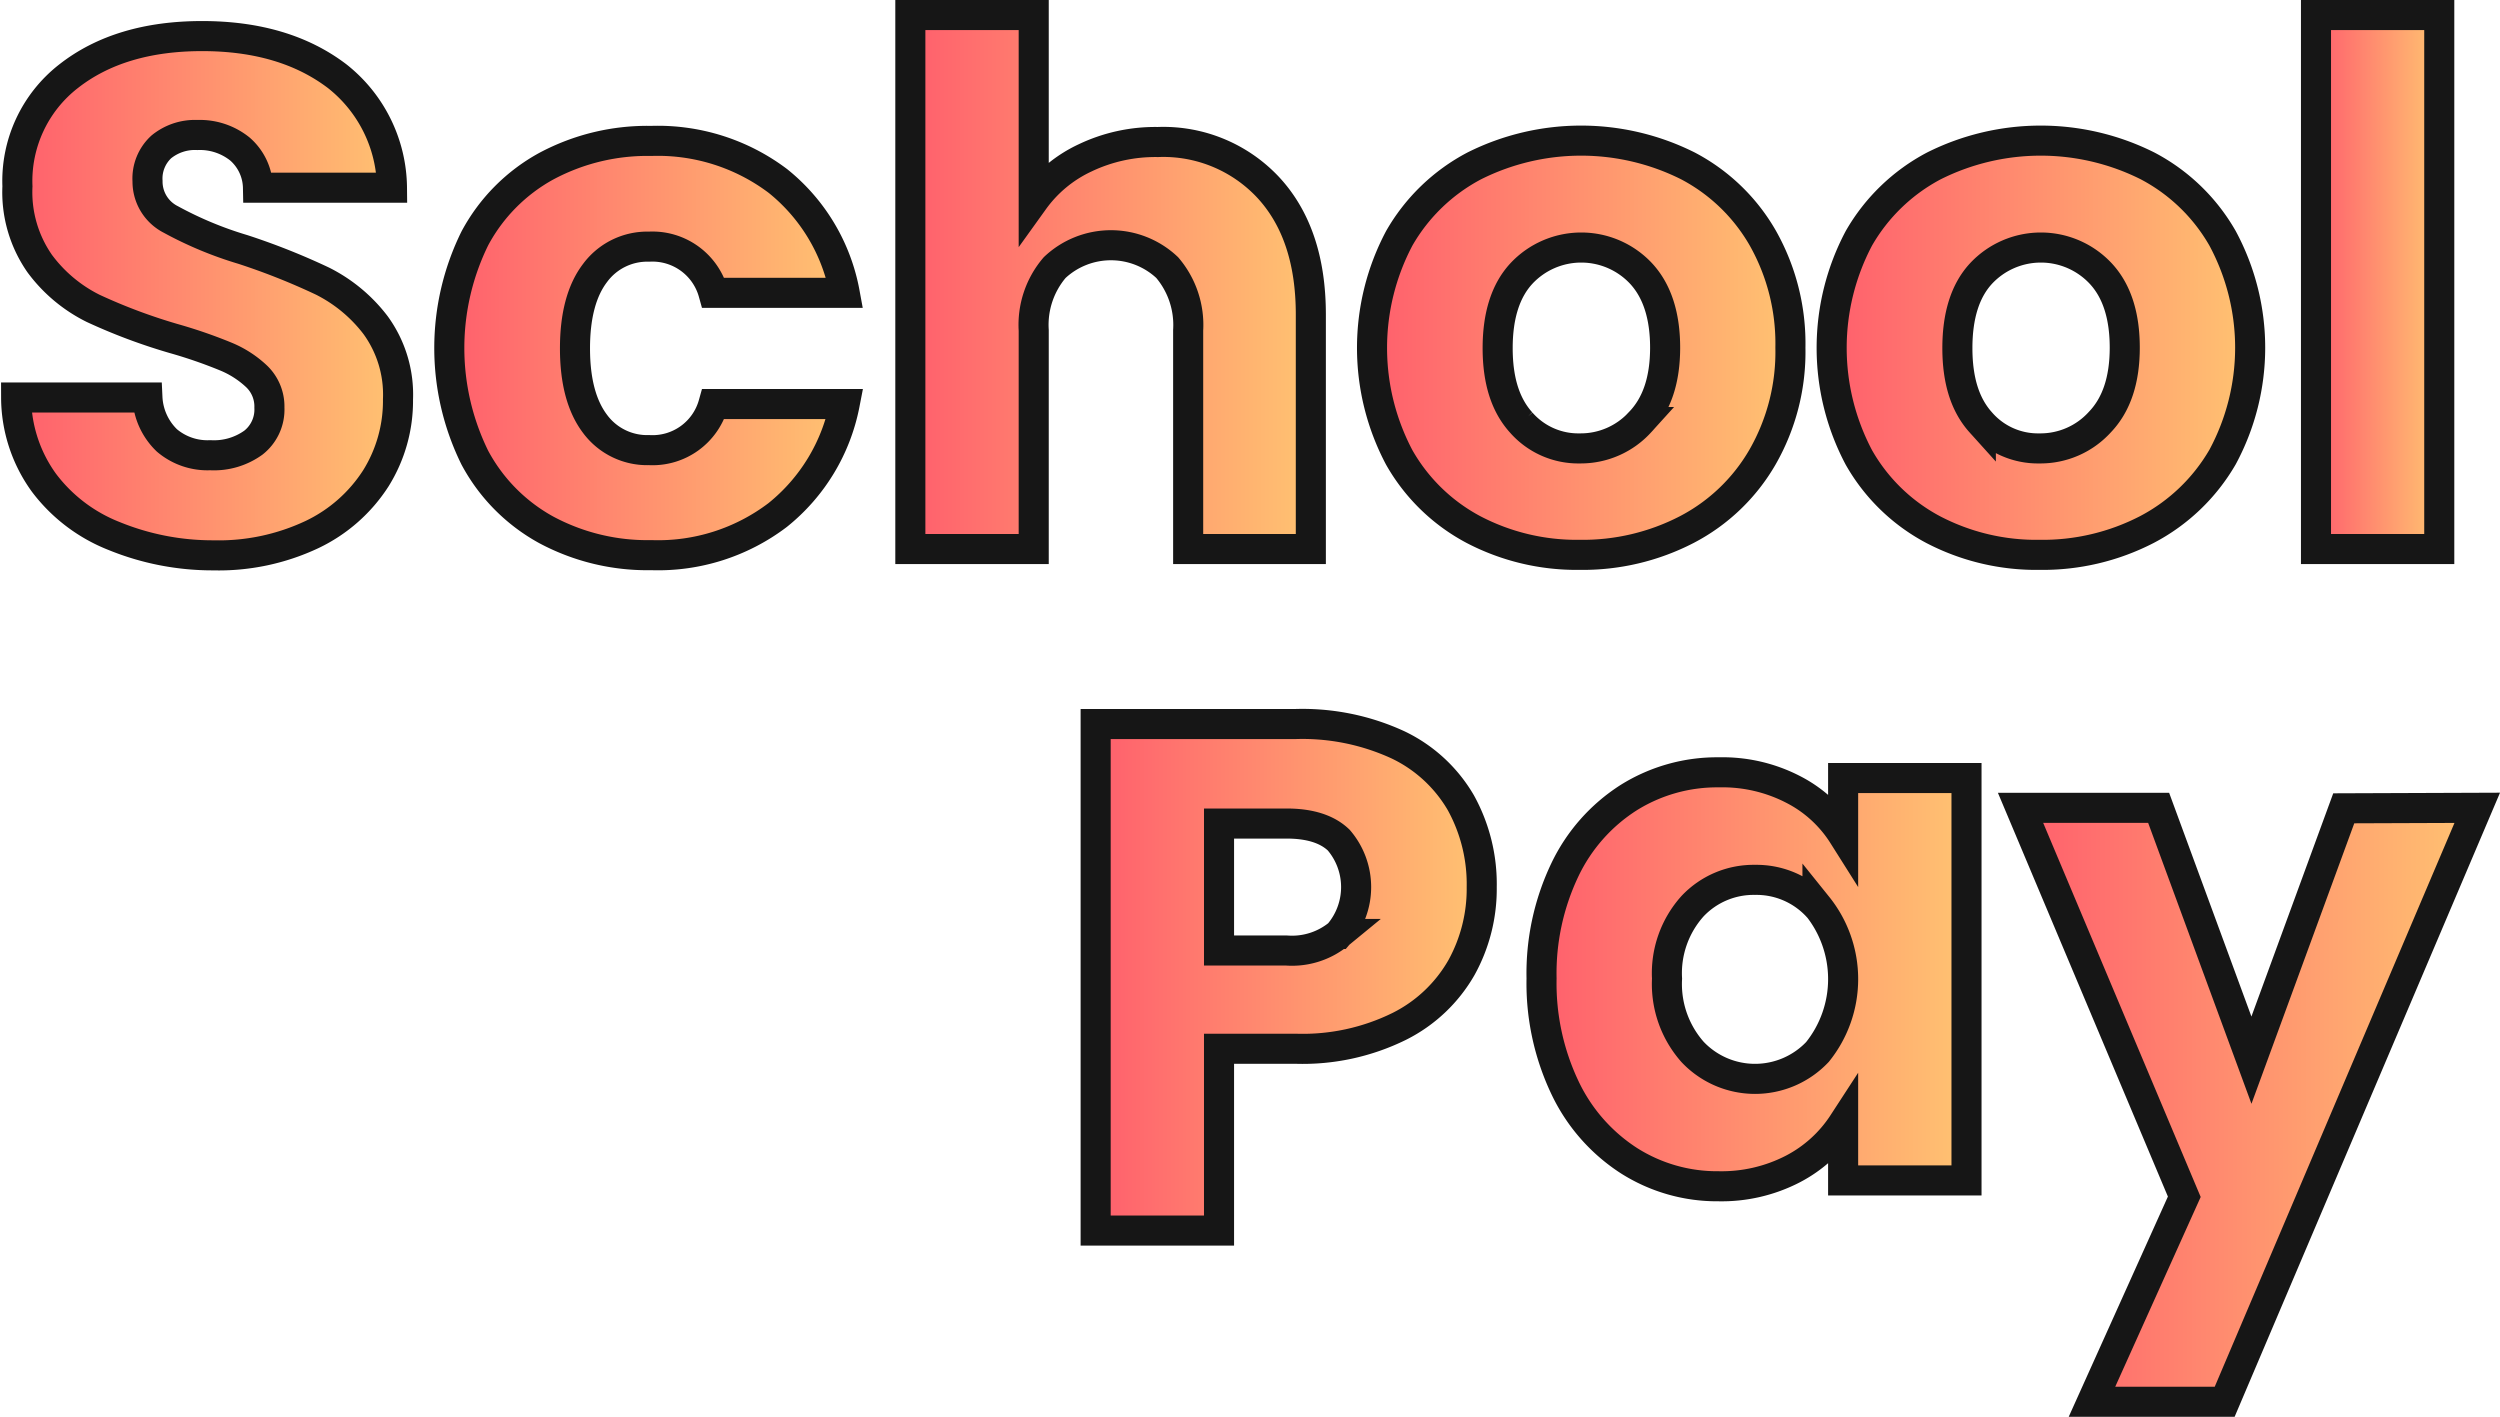 <svg id="Calque_1" data-name="Calque 1" xmlns="http://www.w3.org/2000/svg" xmlns:xlink="http://www.w3.org/1999/xlink" viewBox="0 0 249.44 141.36"><defs><style>.cls-1,.cls-2,.cls-3,.cls-4,.cls-5,.cls-6,.cls-7,.cls-8,.cls-9{stroke:#161616;stroke-miterlimit:10;stroke-width:3px;}.cls-1{fill:url(#Dégradé_sans_nom_21);}.cls-2{fill:url(#Dégradé_sans_nom_21-2);}.cls-3{fill:url(#Dégradé_sans_nom_21-3);}.cls-4{fill:url(#Dégradé_sans_nom_21-4);}.cls-5{fill:url(#Dégradé_sans_nom_21-5);}.cls-6{fill:url(#Dégradé_sans_nom_21-6);}.cls-7{fill:url(#Dégradé_sans_nom_21-7);}.cls-8{fill:url(#Dégradé_sans_nom_21-8);}.cls-9{fill:url(#Dégradé_sans_nom_21-9);}</style><linearGradient id="Dégradé_sans_nom_21" x1="499.17" y1="307.62" x2="537.33" y2="307.62" gradientUnits="userSpaceOnUse"><stop offset="0" stop-color="#ff5f6d"/><stop offset="1" stop-color="#ffc371"/></linearGradient><linearGradient id="Dégradé_sans_nom_21-2" x1="542.44" y1="312.91" x2="581.89" y2="312.91" xlink:href="#Dégradé_sans_nom_21"/><linearGradient id="Dégradé_sans_nom_21-3" x1="588.45" y1="306.36" x2="628.41" y2="306.36" xlink:href="#Dégradé_sans_nom_21"/><linearGradient id="Dégradé_sans_nom_21-4" x1="634.53" y1="312.91" x2="676.29" y2="312.91" xlink:href="#Dégradé_sans_nom_21"/><linearGradient id="Dégradé_sans_nom_21-5" x1="680.39" y1="312.91" x2="722.15" y2="312.91" xlink:href="#Dégradé_sans_nom_21"/><linearGradient id="Dégradé_sans_nom_21-6" x1="728.7" y1="306.36" x2="741.01" y2="306.36" xlink:href="#Dégradé_sans_nom_21"/><linearGradient id="Dégradé_sans_nom_21-7" x1="606.94" y1="375.73" x2="645.46" y2="375.73" xlink:href="#Dégradé_sans_nom_21"/><linearGradient id="Dégradé_sans_nom_21-8" x1="651.42" y1="375.91" x2="693.83" y2="375.91" xlink:href="#Dégradé_sans_nom_21"/><linearGradient id="Dégradé_sans_nom_21-9" x1="699.22" y1="388.45" x2="744.79" y2="388.45" xlink:href="#Dégradé_sans_nom_21"/></defs><path class="cls-1" d="M509,331.7a16.17,16.17,0,0,1-7-5.32,14.56,14.56,0,0,1-2.77-8.5h13.1a6.35,6.35,0,0,0,1.94,4.28,6.25,6.25,0,0,0,4.33,1.48,6.72,6.72,0,0,0,4.31-1.26,4.2,4.2,0,0,0,1.59-3.49,4.15,4.15,0,0,0-1.26-3.1,10.06,10.06,0,0,0-3.1-2,48.25,48.25,0,0,0-5.22-1.8,56.73,56.73,0,0,1-8-3,14.81,14.81,0,0,1-5.33-4.46,12.44,12.44,0,0,1-2.23-7.71,13.25,13.25,0,0,1,5.11-11q5.11-4,13.32-4t13.47,4a14.34,14.34,0,0,1,5.47,11.13H523.36a5.25,5.25,0,0,0-1.8-3.86,6.38,6.38,0,0,0-4.25-1.4,5.3,5.3,0,0,0-3.6,1.19,4.29,4.29,0,0,0-1.37,3.42,4.23,4.23,0,0,0,2.31,3.81,37.09,37.09,0,0,0,7.2,3,67.55,67.55,0,0,1,7.95,3.16,15.24,15.24,0,0,1,5.3,4.4,11.79,11.79,0,0,1,2.23,7.41,14.59,14.59,0,0,1-2.2,7.85,15.45,15.45,0,0,1-6.37,5.62,21.85,21.85,0,0,1-9.86,2.08A26,26,0,0,1,509,331.7Z" transform="translate(-497.62 -278.22)"/><path class="cls-2" d="M545,302a17.78,17.78,0,0,1,7.13-7.2,21.35,21.35,0,0,1,10.48-2.52,19.89,19.89,0,0,1,12.63,4,18.63,18.63,0,0,1,6.66,11.16h-13.1a6.31,6.31,0,0,0-6.41-4.61,6.48,6.48,0,0,0-5.4,2.63q-2,2.63-2,7.52c0,3.27.67,5.77,2,7.53a6.47,6.47,0,0,0,5.4,2.62,6.3,6.3,0,0,0,6.41-4.6h13.1a18.78,18.78,0,0,1-6.69,11.08,19.72,19.72,0,0,1-12.6,4,21.35,21.35,0,0,1-10.48-2.52,17.78,17.78,0,0,1-7.13-7.2A24.76,24.76,0,0,1,545,302Z" transform="translate(-497.62 -278.22)"/><path class="cls-3" d="M624.23,297q4.17,4.57,4.18,12.57V333H616.17V311.18a8.83,8.83,0,0,0-2.09-6.26,8.18,8.18,0,0,0-11.23,0,8.79,8.79,0,0,0-2.09,6.26V333H588.45V279.72h12.31v18.5a13.15,13.15,0,0,1,5.11-4.24,16.27,16.27,0,0,1,7.27-1.59A14.32,14.32,0,0,1,624.23,297Z" transform="translate(-497.62 -278.22)"/><path class="cls-4" d="M644.64,331.06a18.46,18.46,0,0,1-7.41-7.2,23.36,23.36,0,0,1,0-21.86,18.61,18.61,0,0,1,7.49-7.23,23.79,23.79,0,0,1,21.31,0,18.54,18.54,0,0,1,7.49,7.23,21.4,21.4,0,0,1,2.74,10.91,21.1,21.1,0,0,1-2.78,10.91,18.68,18.68,0,0,1-7.56,7.24,22.58,22.58,0,0,1-10.69,2.52A22.21,22.21,0,0,1,644.64,331.06Zm16.63-10.73q2.49-2.59,2.49-7.42c0-3.21-.81-5.69-2.41-7.41a8.17,8.17,0,0,0-11.92,0c-1.58,1.7-2.38,4.19-2.38,7.45s.78,5.69,2.34,7.42a7.57,7.57,0,0,0,5.87,2.59A8,8,0,0,0,661.27,320.33Z" transform="translate(-497.62 -278.22)"/><path class="cls-5" d="M690.5,331.06a18.46,18.46,0,0,1-7.41-7.2,23.36,23.36,0,0,1,0-21.86,18.67,18.67,0,0,1,7.49-7.23,23.79,23.79,0,0,1,21.31,0,18.54,18.54,0,0,1,7.49,7.23,23,23,0,0,1,0,21.82,18.81,18.81,0,0,1-7.56,7.24,22.64,22.64,0,0,1-10.7,2.52A22.21,22.21,0,0,1,690.5,331.06Zm16.64-10.73q2.48-2.59,2.48-7.42c0-3.21-.8-5.69-2.41-7.41a8.17,8.17,0,0,0-11.92,0c-1.58,1.7-2.37,4.19-2.37,7.45s.78,5.69,2.34,7.42a7.55,7.55,0,0,0,5.86,2.59A8,8,0,0,0,707.14,320.33Z" transform="translate(-497.62 -278.22)"/><path class="cls-6" d="M741,279.72V333H728.7V279.72Z" transform="translate(-497.62 -278.22)"/><path class="cls-7" d="M643.44,374.76a14.72,14.72,0,0,1-6.19,5.86,21.77,21.77,0,0,1-10.37,2.24h-7.63V401H606.94V350.46h19.94a22.75,22.75,0,0,1,10.23,2.08,14.44,14.44,0,0,1,6.26,5.76,16.79,16.79,0,0,1,2.09,8.43A16.23,16.23,0,0,1,643.44,374.76Zm-12.24-3.35a7.2,7.2,0,0,0,0-9.36q-1.73-1.67-5.25-1.66h-6.7v12.67H626A7.35,7.35,0,0,0,631.2,371.41Z" transform="translate(-497.62 -278.22)"/><path class="cls-8" d="M653.76,365a17.44,17.44,0,0,1,6.37-7.2,16.64,16.64,0,0,1,9-2.52,15.35,15.35,0,0,1,7.45,1.73,12.77,12.77,0,0,1,4.94,4.53v-5.69h12.31V396H681.52v-5.69a13.29,13.29,0,0,1-5,4.54,15.47,15.47,0,0,1-7.45,1.73,16.39,16.39,0,0,1-8.93-2.56,17.64,17.64,0,0,1-6.37-7.27,24.26,24.26,0,0,1-2.34-10.91A24,24,0,0,1,653.76,365Zm25.2,3.67a8.28,8.28,0,0,0-6.23-2.66,8.37,8.37,0,0,0-6.23,2.62,10,10,0,0,0-2.55,7.24,10.22,10.22,0,0,0,2.55,7.31,8.57,8.57,0,0,0,12.46,0,11.6,11.6,0,0,0,0-14.54Z" transform="translate(-497.62 -278.22)"/><path class="cls-9" d="M744.79,358.82l-25.2,59.26H706.35l9.21-20.45-16.34-38.81H713L722.26,384l9.21-25.13Z" transform="translate(-497.62 -278.22)"/></svg>